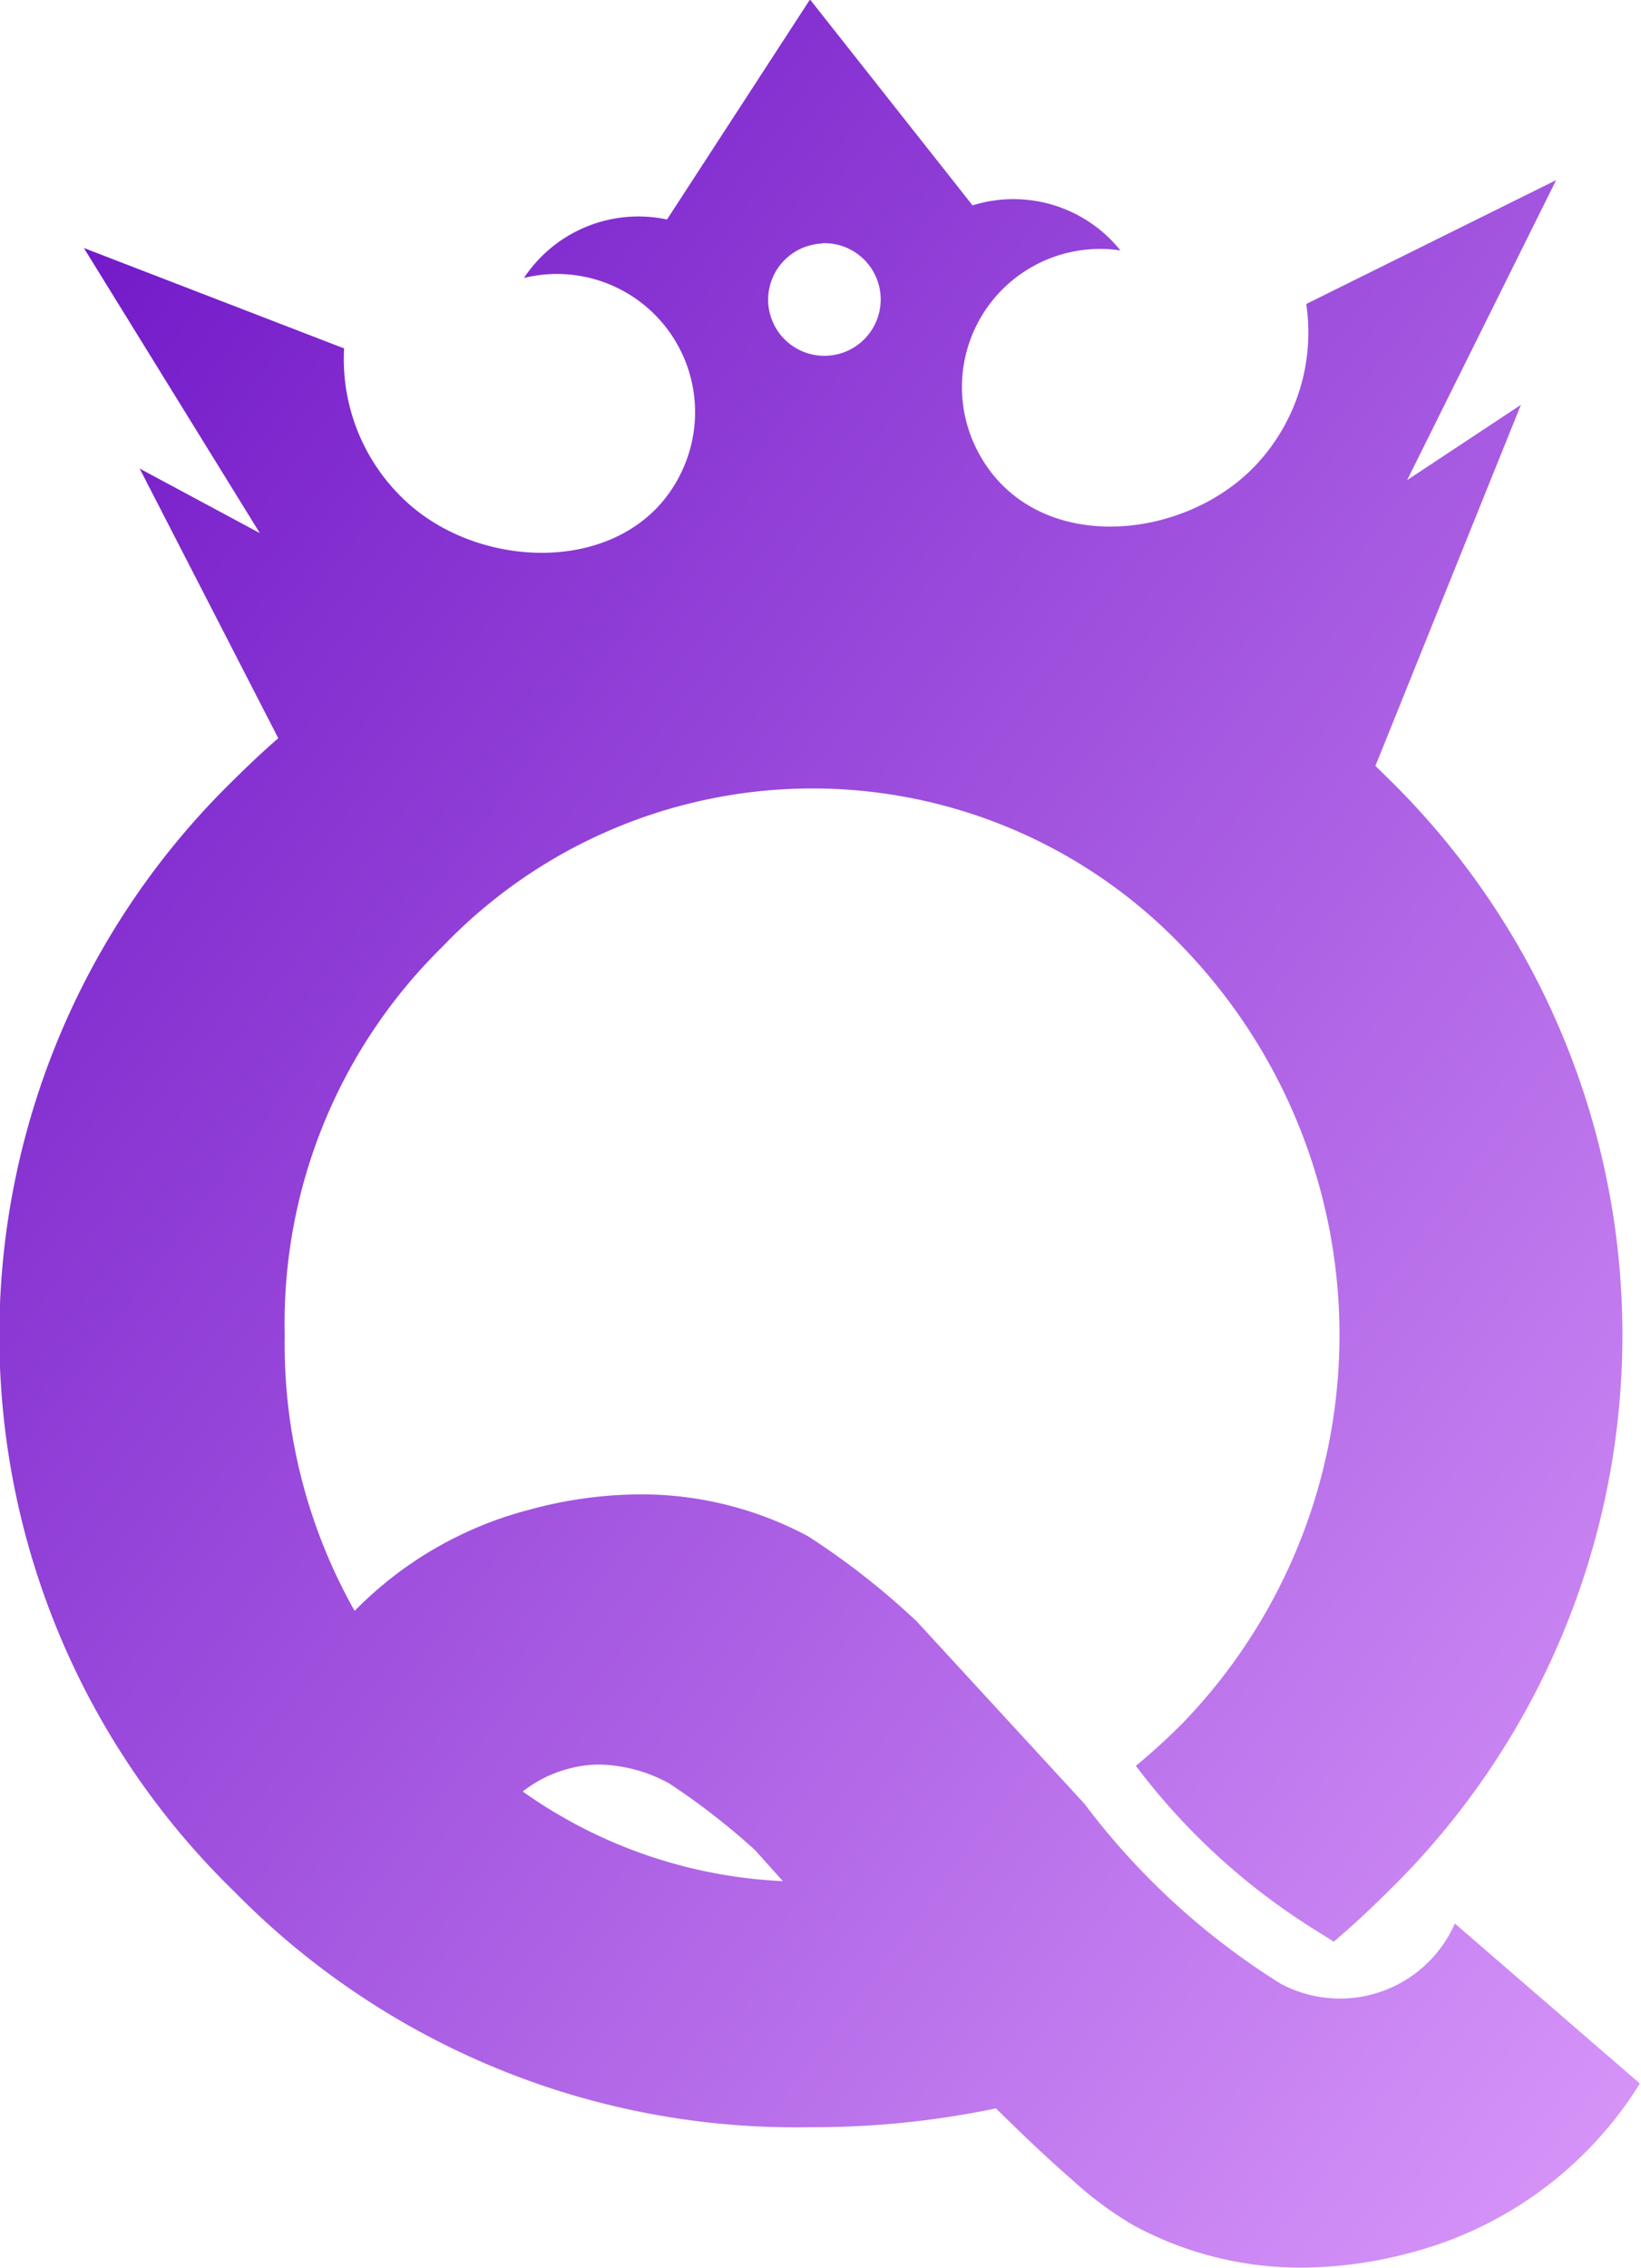 <svg xmlns="http://www.w3.org/2000/svg" xmlns:xlink="http://www.w3.org/1999/xlink" width="25.099" height="34.677" viewBox="0 0 25.099 34.677">
  <defs>
    <linearGradient id="linear-gradient" x1="0.989" y1="1" x2="0" gradientUnits="objectBoundingBox">
      <stop offset="0" stop-color="#d998fa"/>
      <stop offset="1" stop-color="#6a0fc4"/>
    </linearGradient>
  </defs>
  <path id="MotiQuotes" d="M1737.752,4642.4a1.92,1.92,0,0,1-2.666.919,11.1,11.1,0,0,1-3-2.751l-2.576-2.8-.022-.019a11.582,11.582,0,0,0-1.619-1.264l-.011-.007a5.415,5.415,0,0,0-2.566-.64,6.544,6.544,0,0,0-1.7.236,5.776,5.776,0,0,0-2.668,1.546,8.289,8.289,0,0,1-1.069-4.217,8.063,8.063,0,0,1,2.416-5.942,7.829,7.829,0,0,1,11.312,0,8.541,8.541,0,0,1,0,11.881c-.226.227-.463.444-.71.647a10.135,10.135,0,0,0,2.727,2.5l.3.188c.287-.243.563-.5.829-.765a11.895,11.895,0,0,0,0-17.023l-.192-.189,2.225-5.52-1.74,1.151,2.279-4.587-3.822,1.894a2.961,2.961,0,0,1-.771,2.463c-1.131,1.2-3.452,1.389-4.271-.245a2.113,2.113,0,0,1,2.2-3.037,2.1,2.1,0,0,0-2.262-.689l-2.486-3.148-2.187,3.364a2.1,2.1,0,0,0-2.188.894,2.113,2.113,0,0,1,2.472,2.822c-.666,1.7-2.994,1.729-4.23.636a2.96,2.96,0,0,1-.993-2.381l-3.98-1.535,2.691,4.359-1.838-.987,2.12,4.123q-.335.292-.659.615a11.858,11.858,0,0,0,0,17.033,12.023,12.023,0,0,0,8.8,3.589,13.594,13.594,0,0,0,2.836-.288c.374.37.756.735,1.151,1.08a5.622,5.622,0,0,0,.938.7,5.361,5.361,0,0,0,2.582.655,6.532,6.532,0,0,0,1.7-.236,5.876,5.876,0,0,0,3.478-2.579Zm-9.682-25.691a.861.861,0,1,1-.821.9A.861.861,0,0,1,1728.07,4616.714Zm-4.573,23.671a1.916,1.916,0,0,1,.727-.354,1.773,1.773,0,0,1,.458-.056,2.306,2.306,0,0,1,1.052.287,10.794,10.794,0,0,1,1.312,1.018l.428.477A7.459,7.459,0,0,1,1723.5,4640.385Z" transform="translate(-1715.5 -4612.99)" fill-rule="evenodd" fill="url(#linear-gradient)"/>
</svg>
